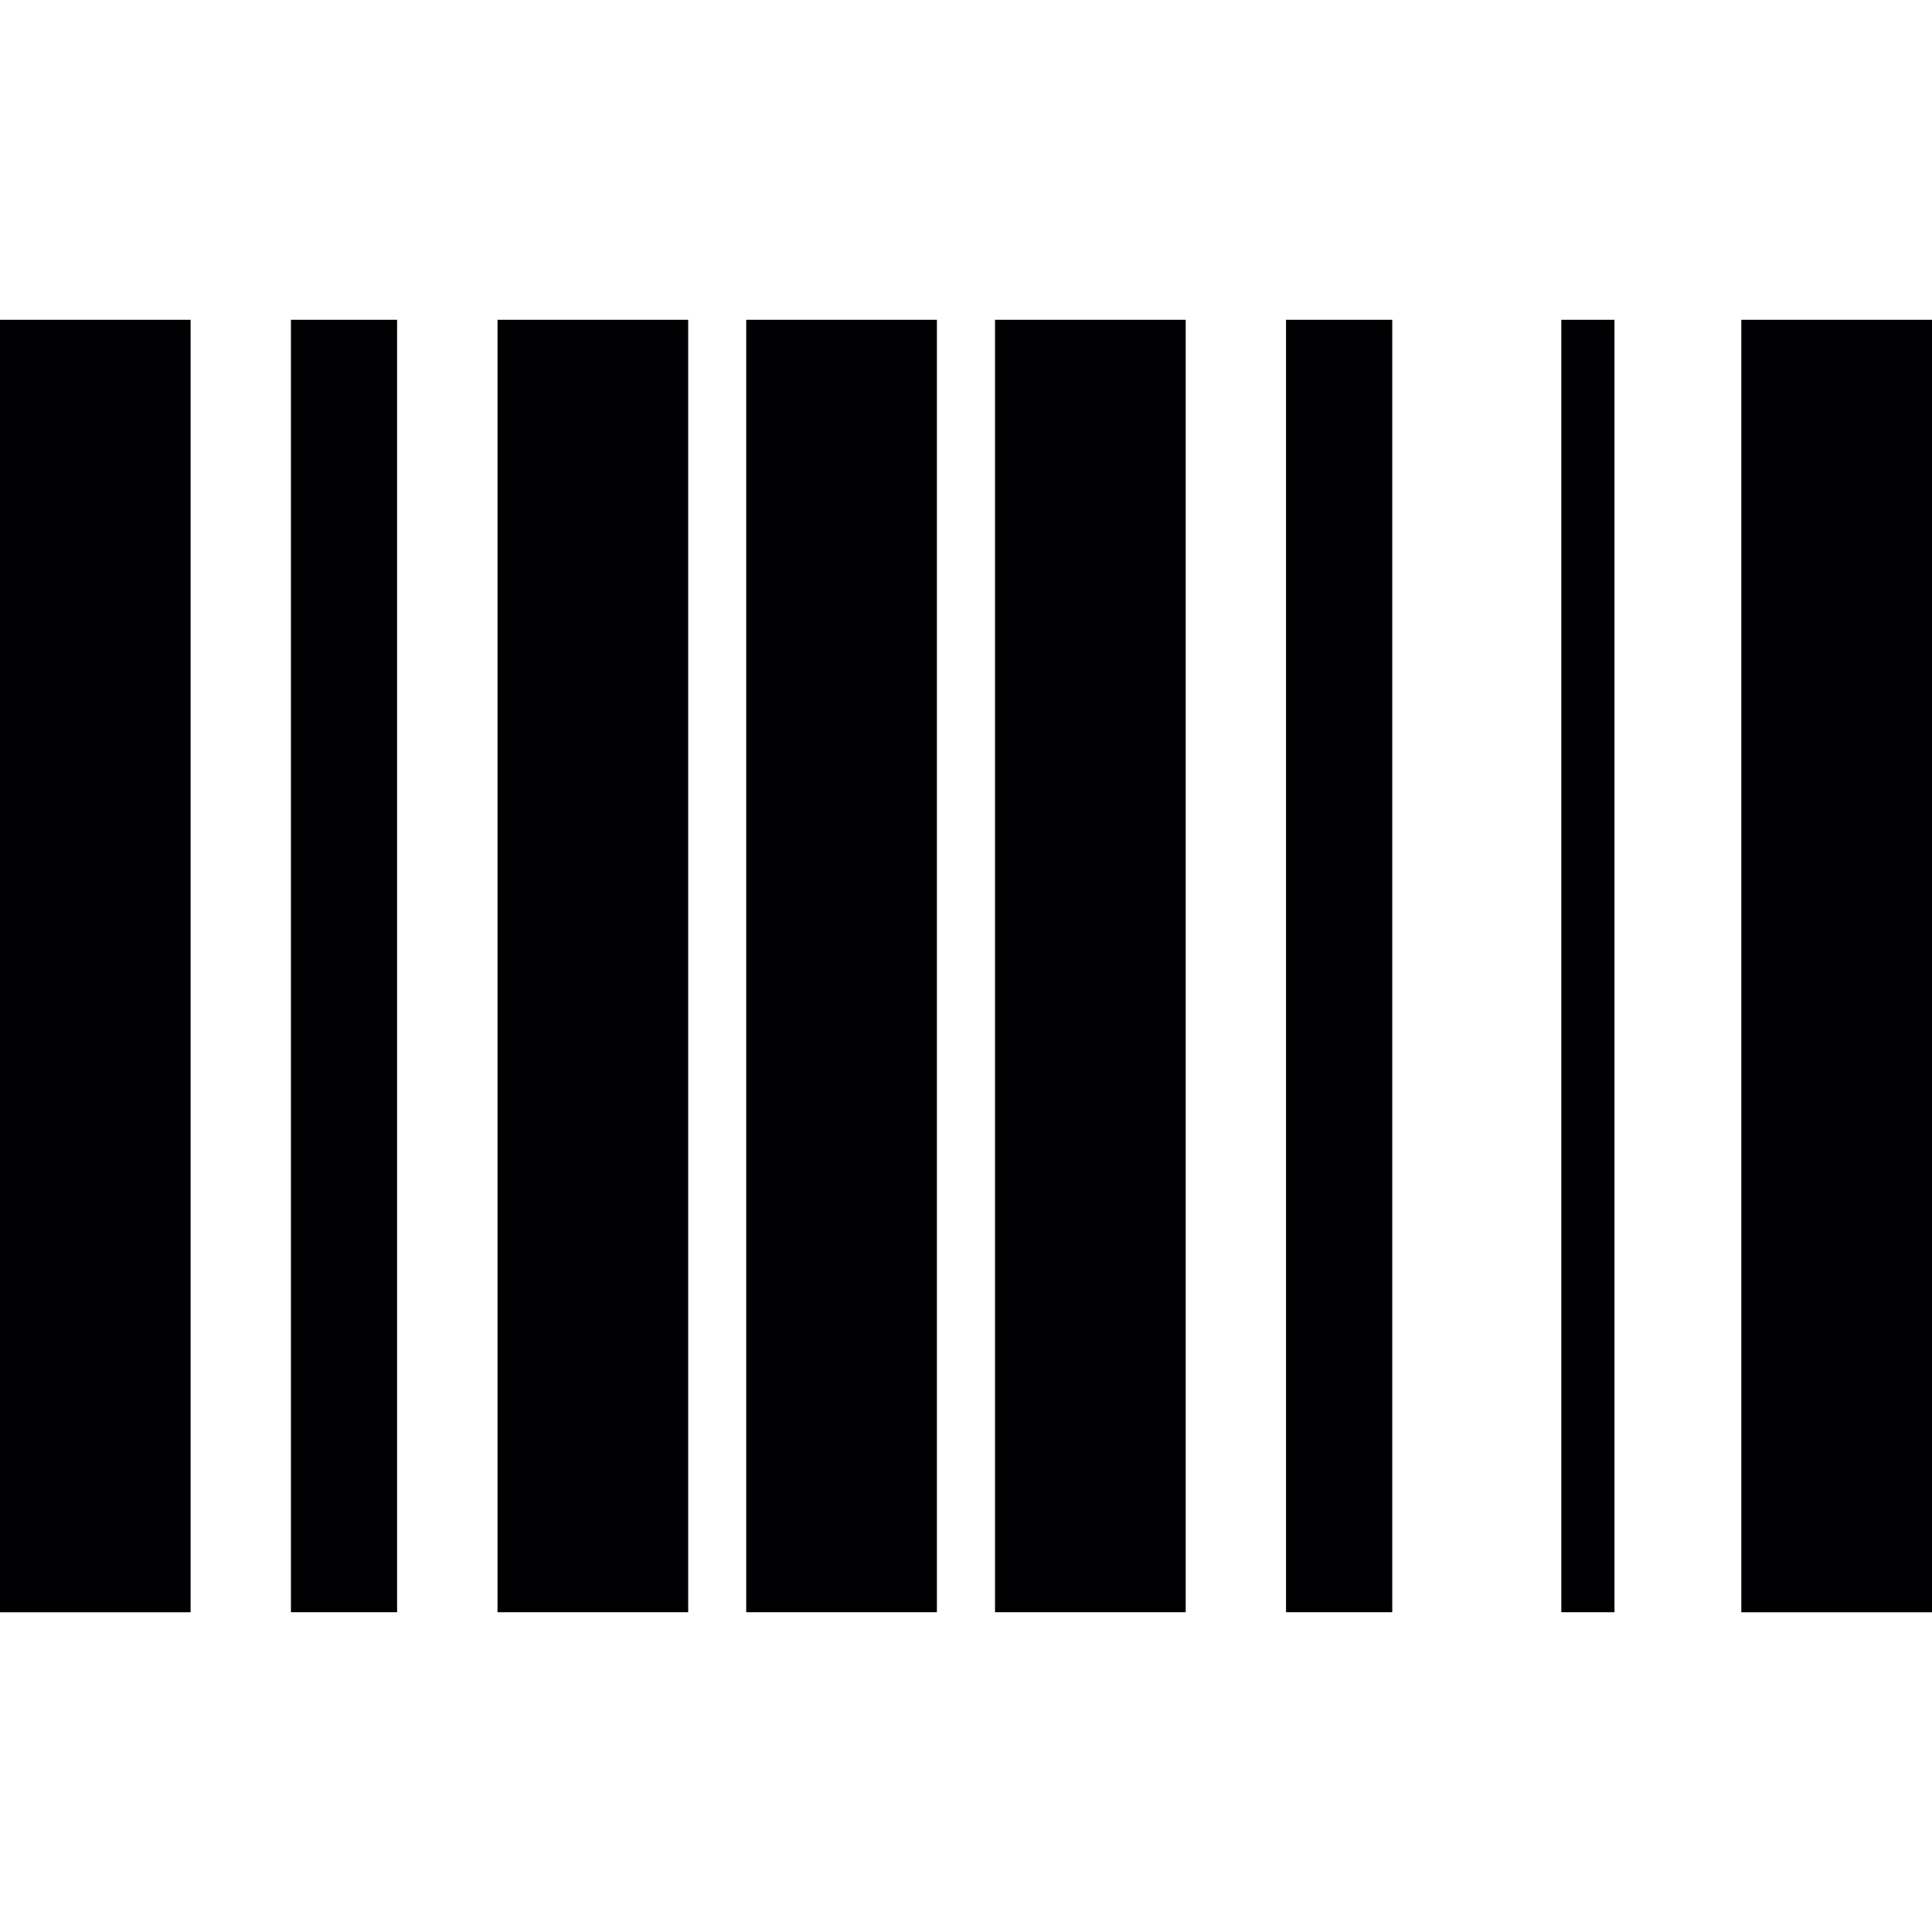 <?xml version="1.0" encoding="iso-8859-1"?>
<!-- Generator: Adobe Illustrator 18.1.1, SVG Export Plug-In . SVG Version: 6.00 Build 0)  -->
<svg version="1.1" id="Capa_1" xmlns="http://www.w3.org/2000/svg" xmlns:xlink="http://www.w3.org/1999/xlink" x="0px" y="0px"
	 viewBox="0 0 24.57 24.57" style="enable-background:new 0 0 24.57 24.57;" xml:space="preserve">
<g>
	<path style="fill:#010002;" d="M0,4.067h2.424v16.437H0V4.067z M9.49,20.503h2.425V4.067H9.49V20.503z M6.327,20.503h2.425V4.067
		H6.327V20.503z M3.7,20.503h1.35V4.067H3.7V20.503z M12.654,20.503h2.425V4.067h-2.425V20.503z M22.145,4.067v16.437h2.425V4.067
		H22.145z M16.355,20.503h1.351V4.067h-1.351V20.503z M19.856,20.503h0.676V4.067h-0.676V20.503z"/>
</g>
<g>
</g>
<g>
</g>
<g>
</g>
<g>
</g>
<g>
</g>
<g>
</g>
<g>
</g>
<g>
</g>
<g>
</g>
<g>
</g>
<g>
</g>
<g>
</g>
<g>
</g>
<g>
</g>
<g>
</g>
</svg>
